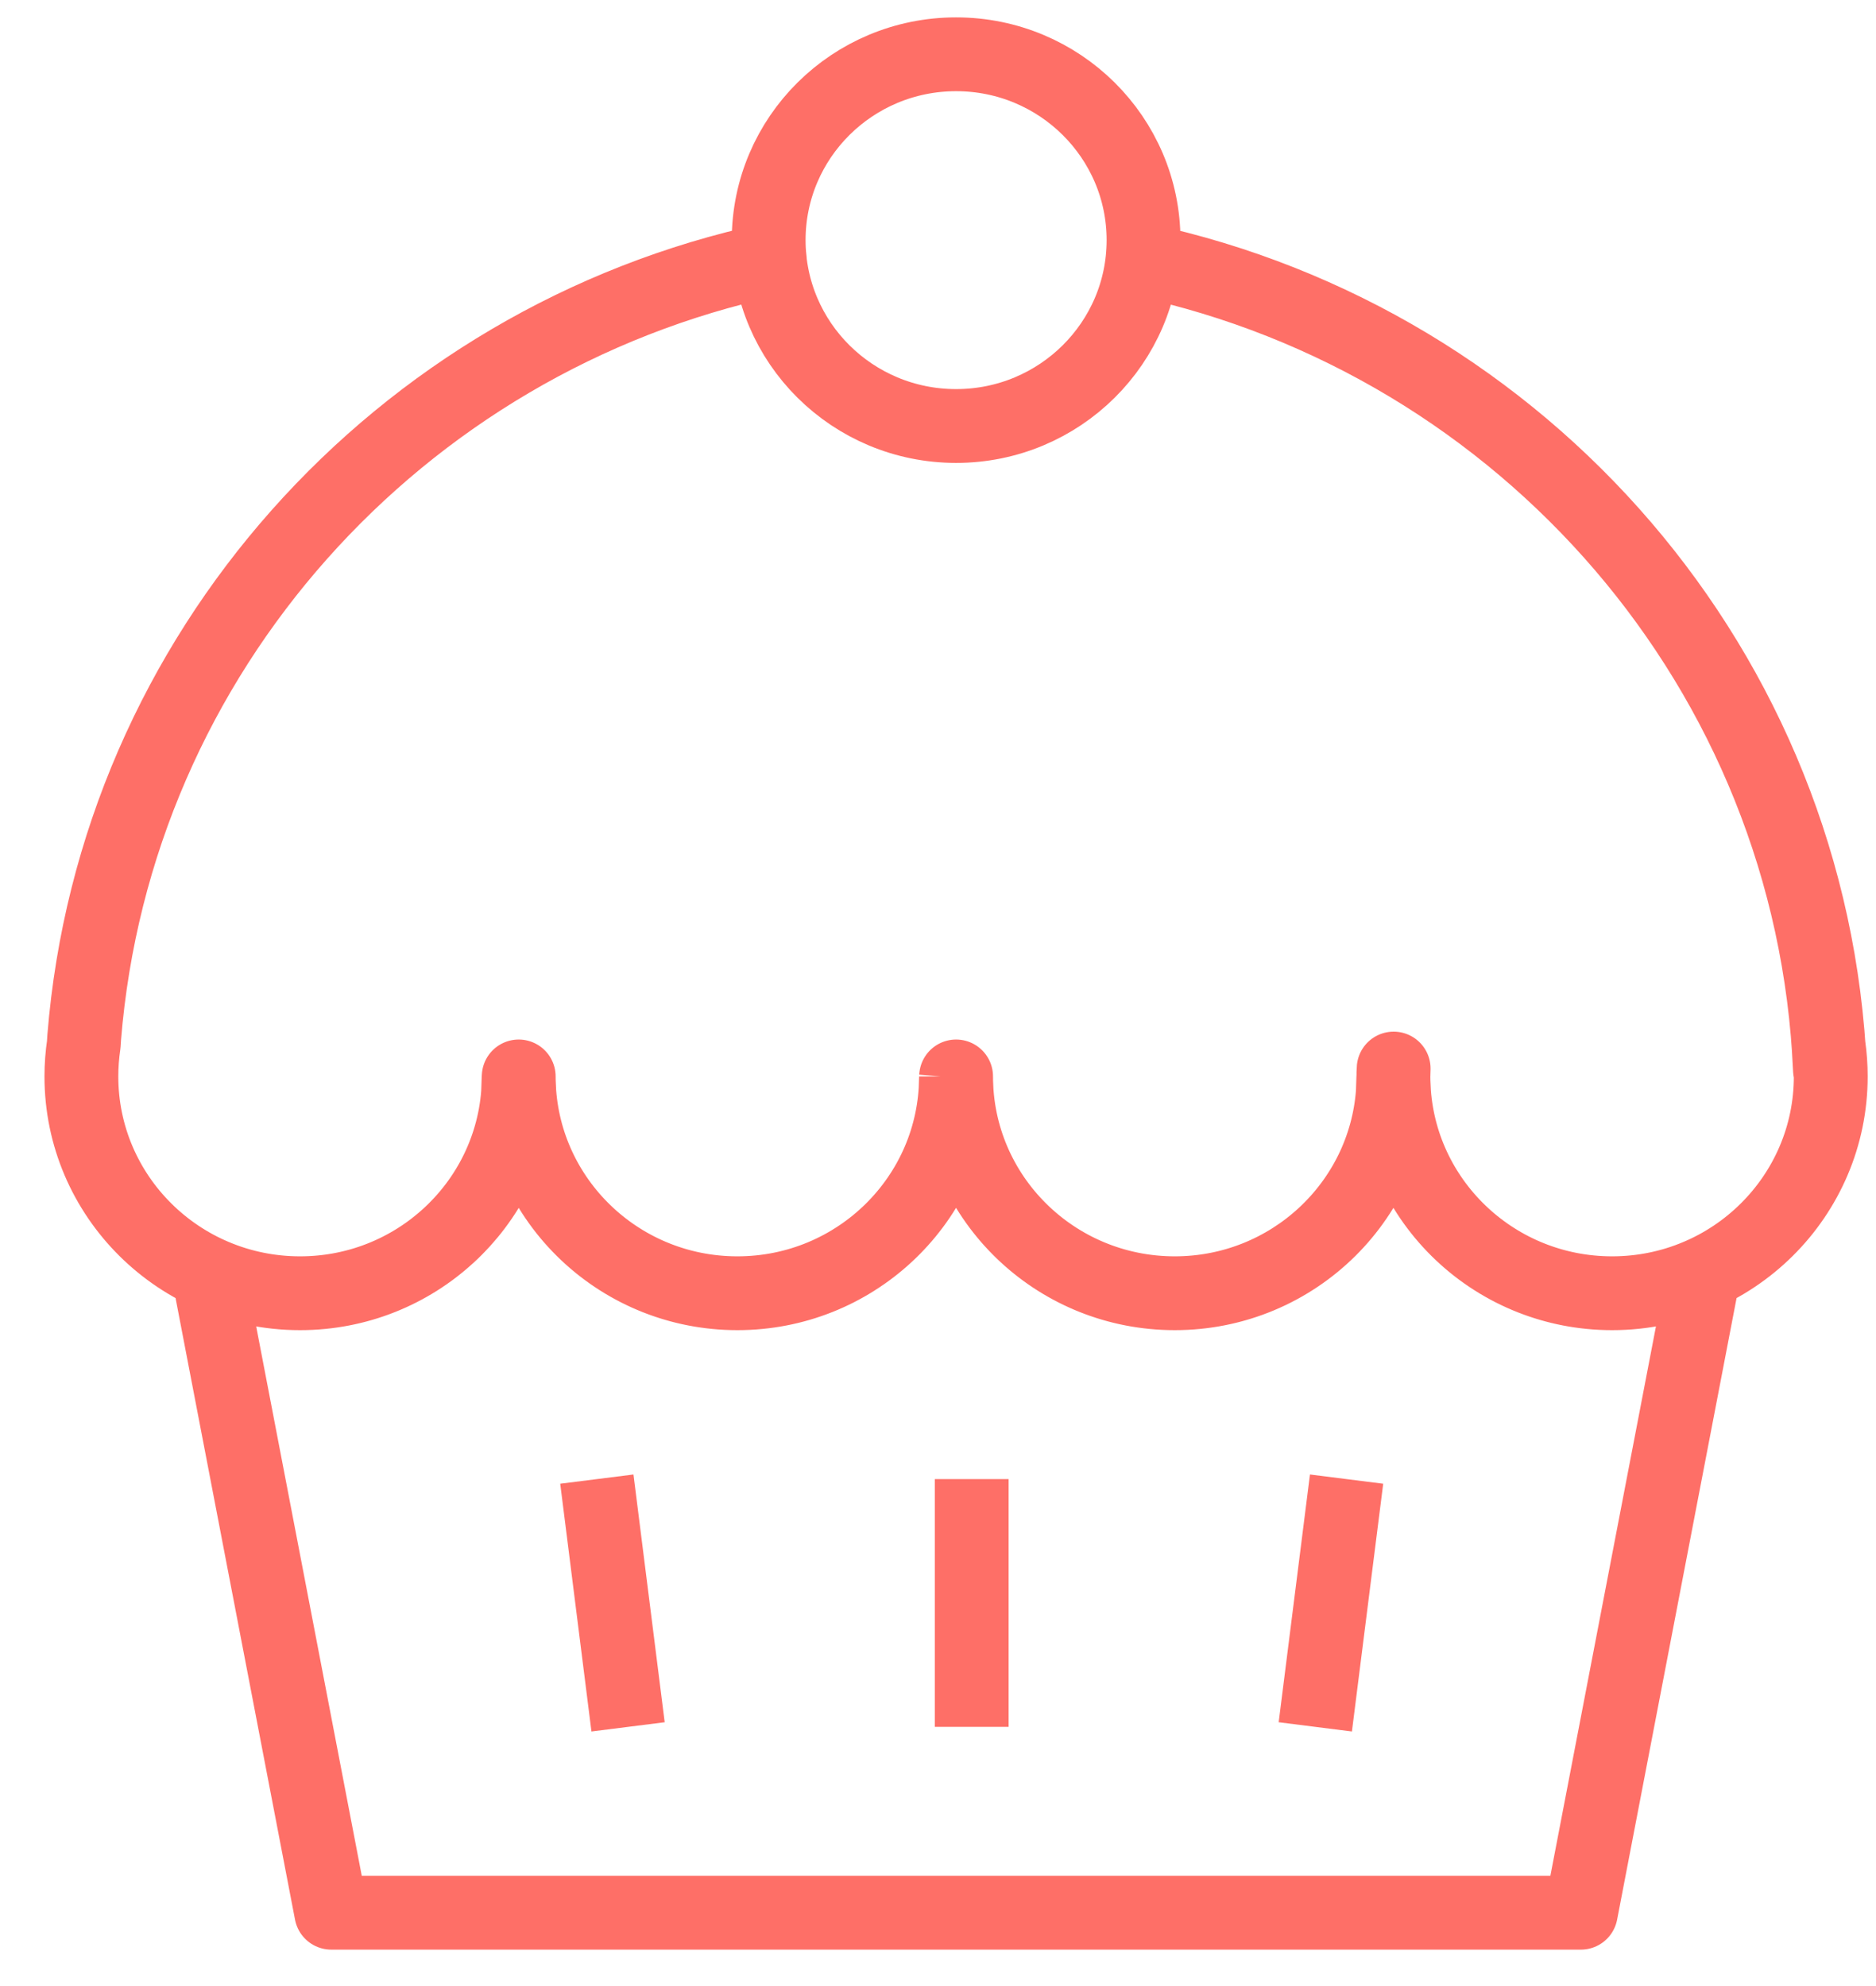 <svg width="34" height="36" viewBox="0 0 34 36" fill="none" xmlns="http://www.w3.org/2000/svg">
<path d="M20.725 4.353C20.725 6.213 19.204 7.722 17.328 7.722C15.451 7.722 13.931 6.213 13.931 4.353M20.725 4.353C20.725 2.493 19.204 0.984 17.328 0.984C15.451 0.984 13.931 2.493 13.931 4.353M20.725 4.353C20.725 4.474 20.718 4.594 20.706 4.712C27.622 6.198 32.857 12.165 33.166 19.397L33.141 18.957C33.167 19.138 33.18 19.323 33.18 19.512C33.18 21.683 31.406 23.442 29.217 23.442M13.931 4.353C13.931 4.474 13.937 4.594 13.952 4.71C7.223 6.157 2.087 11.841 1.526 18.805L1.518 18.931C1.49 19.121 1.475 19.315 1.475 19.512C1.475 21.683 3.249 23.442 5.438 23.442M29.217 23.442C27.128 23.442 25.416 21.839 25.265 19.805L25.252 19.536L25.243 19.805C25.092 21.839 23.38 23.442 21.291 23.442M29.217 23.442C29.81 23.442 30.373 23.313 30.878 23.081L28.651 34.671H6.004L3.777 23.081C4.282 23.313 4.845 23.442 5.438 23.442M29.217 23.442C27.028 23.442 25.254 21.683 25.254 19.512M5.438 23.442C7.52 23.442 9.227 21.851 9.389 19.828L9.399 19.536L9.412 19.805C9.564 21.839 11.275 23.442 13.364 23.442M5.438 23.442C7.627 23.442 9.401 21.683 9.401 19.512C9.401 21.683 11.176 23.442 13.364 23.442M13.364 23.442C15.454 23.442 17.165 21.839 17.317 19.805L17.326 19.536M13.364 23.442C15.545 23.442 17.313 21.695 17.326 19.536M17.326 19.536L17.338 19.805C17.49 21.839 19.201 23.442 21.291 23.442M17.326 19.536L17.328 19.512C17.328 21.683 19.102 23.442 21.291 23.442M21.291 23.442C23.48 23.442 25.254 21.683 25.254 19.512M25.254 19.512L25.258 19.369C25.253 19.418 25.254 19.465 25.254 19.512ZM24.405 26.811L23.838 31.302M17.611 26.811V31.302M10.817 26.811L11.383 31.302" stroke="#FE6F67" stroke-width="1.338" stroke-linejoin="round"/>
</svg>
